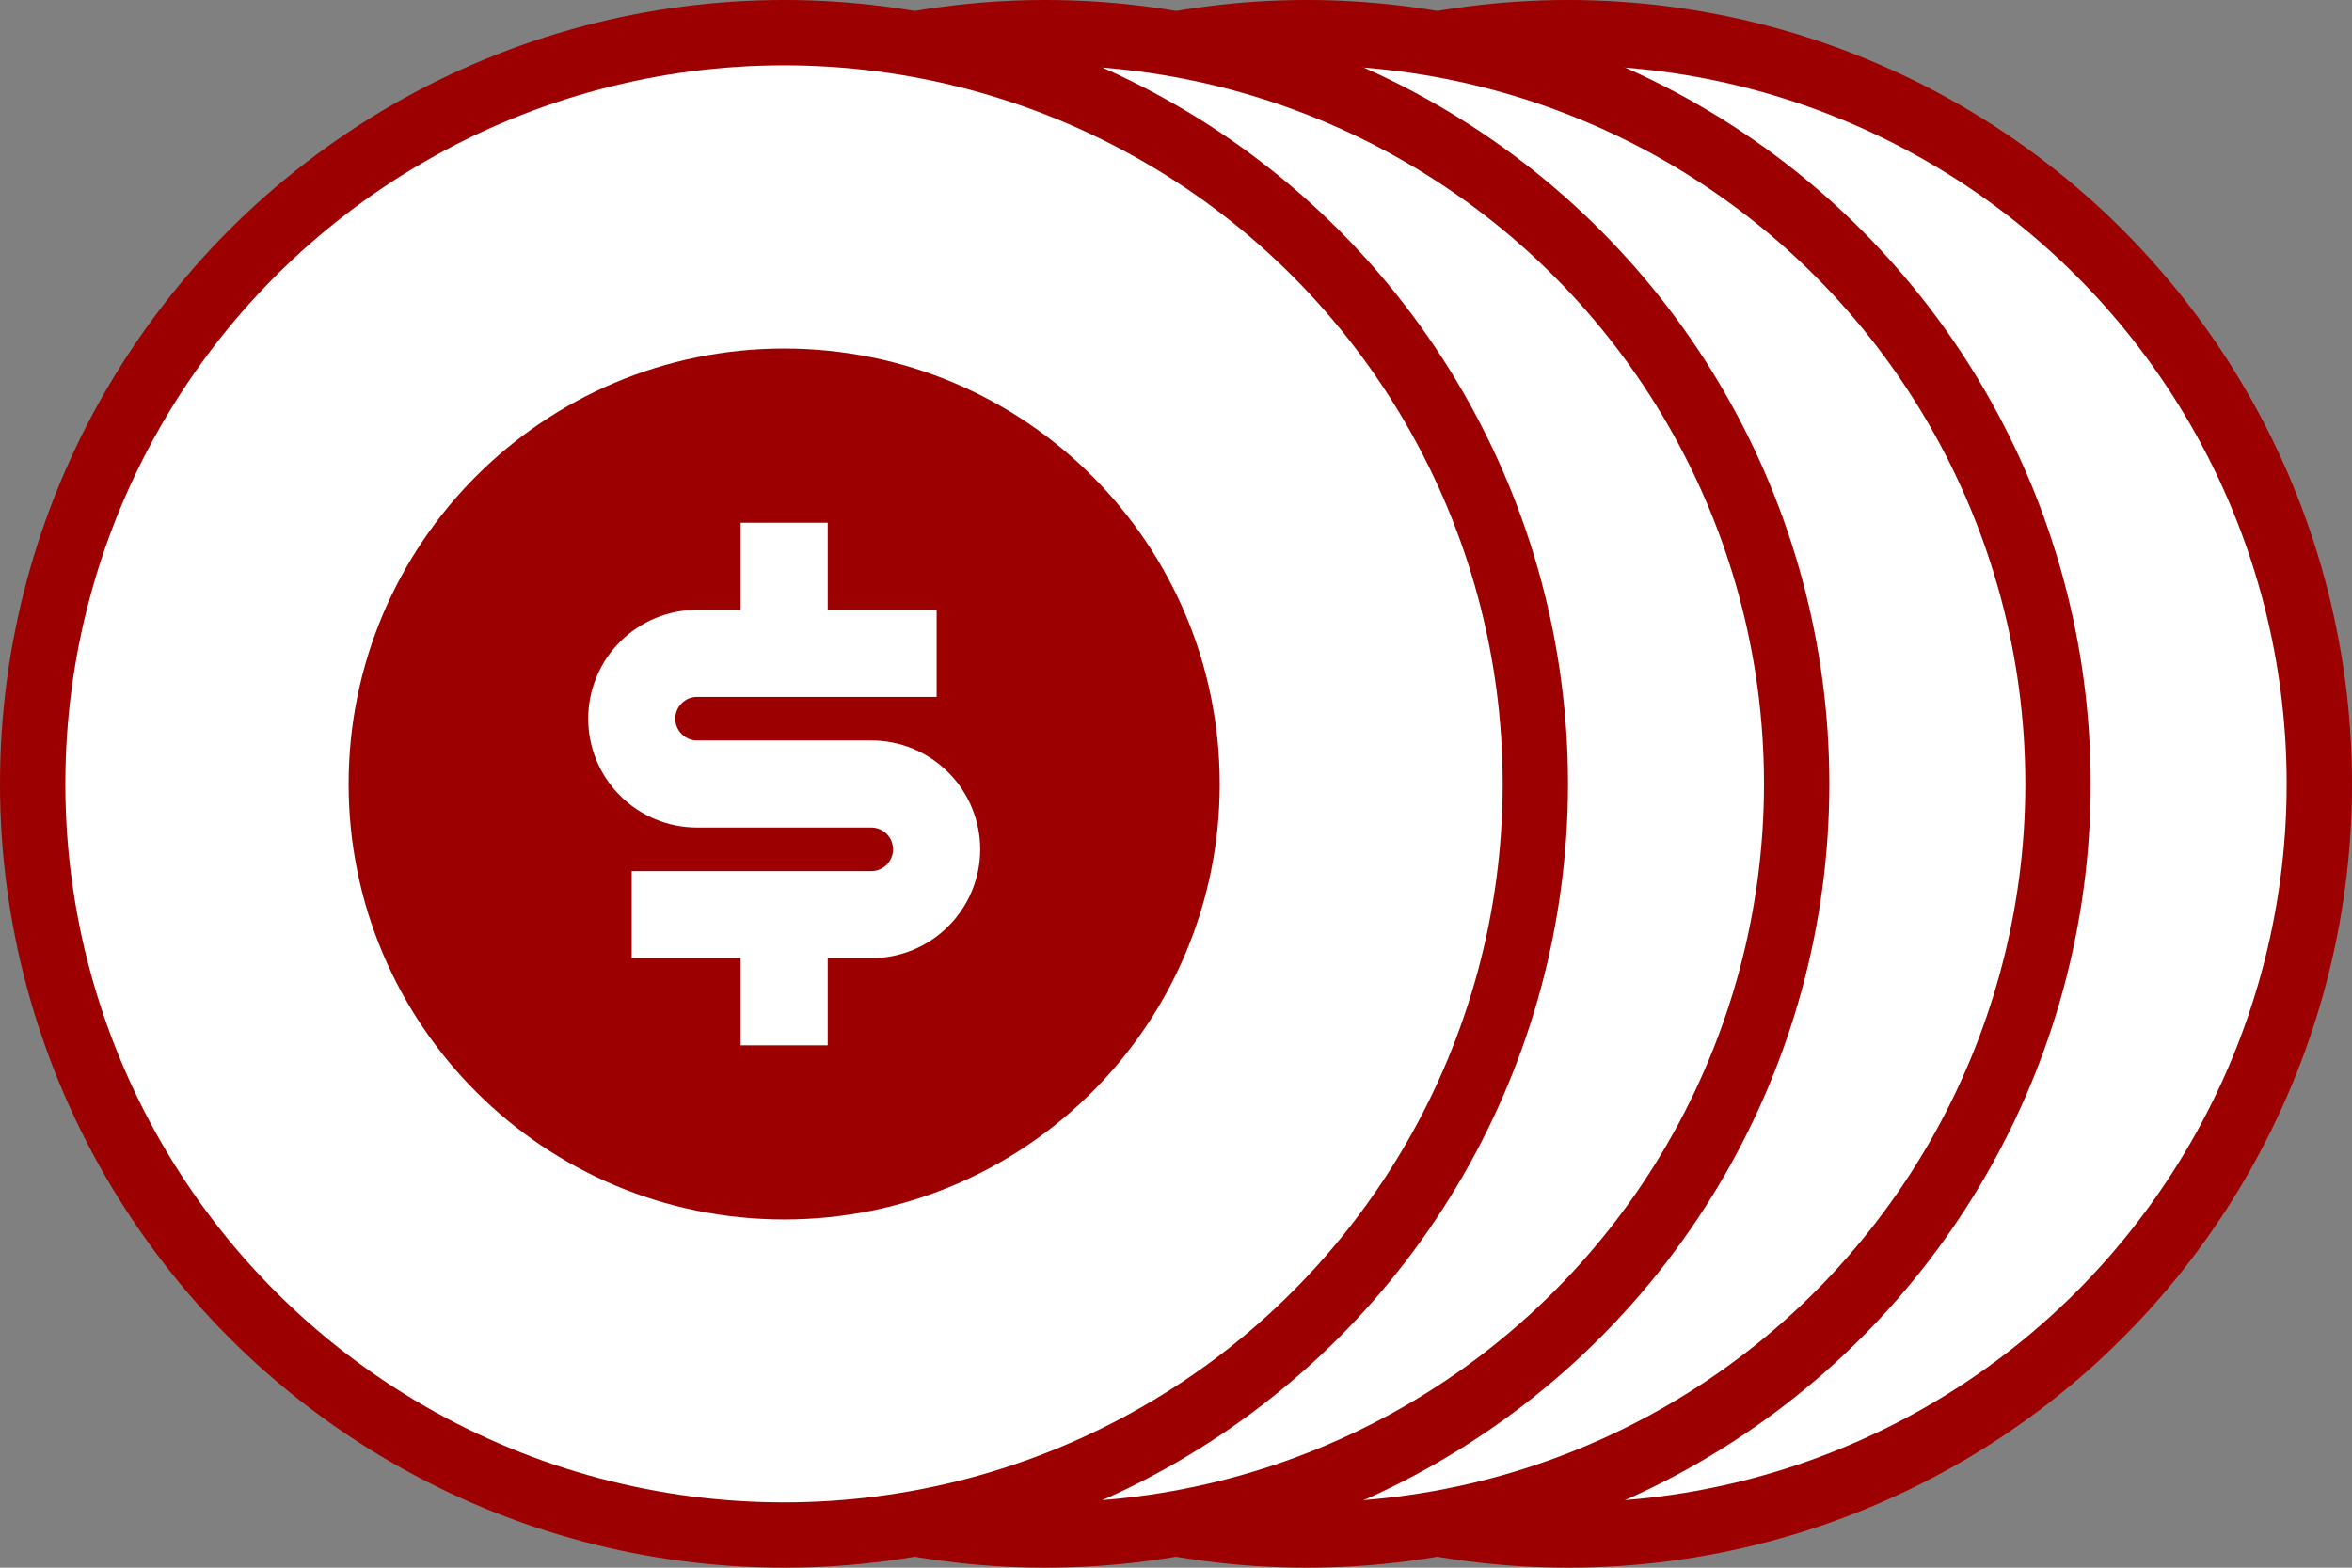 <svg width="36" height="24" viewBox="0 0 36 24" fill="none" xmlns="http://www.w3.org/2000/svg">
<rect x="0" y="0" width="36" height="24" fill="#808080" stroke="none"/>
<circle cx="24" cy="12" r="11.5" fill="white" stroke="#9C0000"/>
<circle cx="20" cy="12" r="11.5" fill="white" stroke="#9C0000"/>
<circle cx="16" cy="12" r="11.5" fill="white" stroke="#9C0000"/>
<circle cx="12" cy="12" r="11.5" fill="white" stroke="#9C0000"/>
<path d="M12.003 18.669C8.321 18.669 5.336 15.685 5.336 12.003C5.336 8.321 8.321 5.336 12.003 5.336C15.685 5.336 18.669 8.321 18.669 12.003C18.669 15.685 15.685 18.669 12.003 18.669ZM9.669 13.336V14.669H11.336V16.003H12.669V14.669H13.336C13.778 14.669 14.202 14.494 14.514 14.181C14.827 13.869 15.003 13.445 15.003 13.003C15.003 12.561 14.827 12.137 14.514 11.824C14.202 11.511 13.778 11.336 13.336 11.336H10.669C10.581 11.336 10.496 11.301 10.434 11.238C10.371 11.176 10.336 11.091 10.336 11.003C10.336 10.914 10.371 10.829 10.434 10.767C10.496 10.704 10.581 10.669 10.669 10.669H14.336V9.336H12.669V8.003H11.336V9.336H10.669C10.227 9.336 9.803 9.512 9.491 9.824C9.178 10.137 9.003 10.561 9.003 11.003C9.003 11.445 9.178 11.869 9.491 12.181C9.803 12.494 10.227 12.669 10.669 12.669H13.336C13.424 12.669 13.509 12.704 13.572 12.767C13.634 12.829 13.669 12.914 13.669 13.003C13.669 13.091 13.634 13.176 13.572 13.238C13.509 13.301 13.424 13.336 13.336 13.336H9.669Z" fill="#9C0000"/>
</svg>
